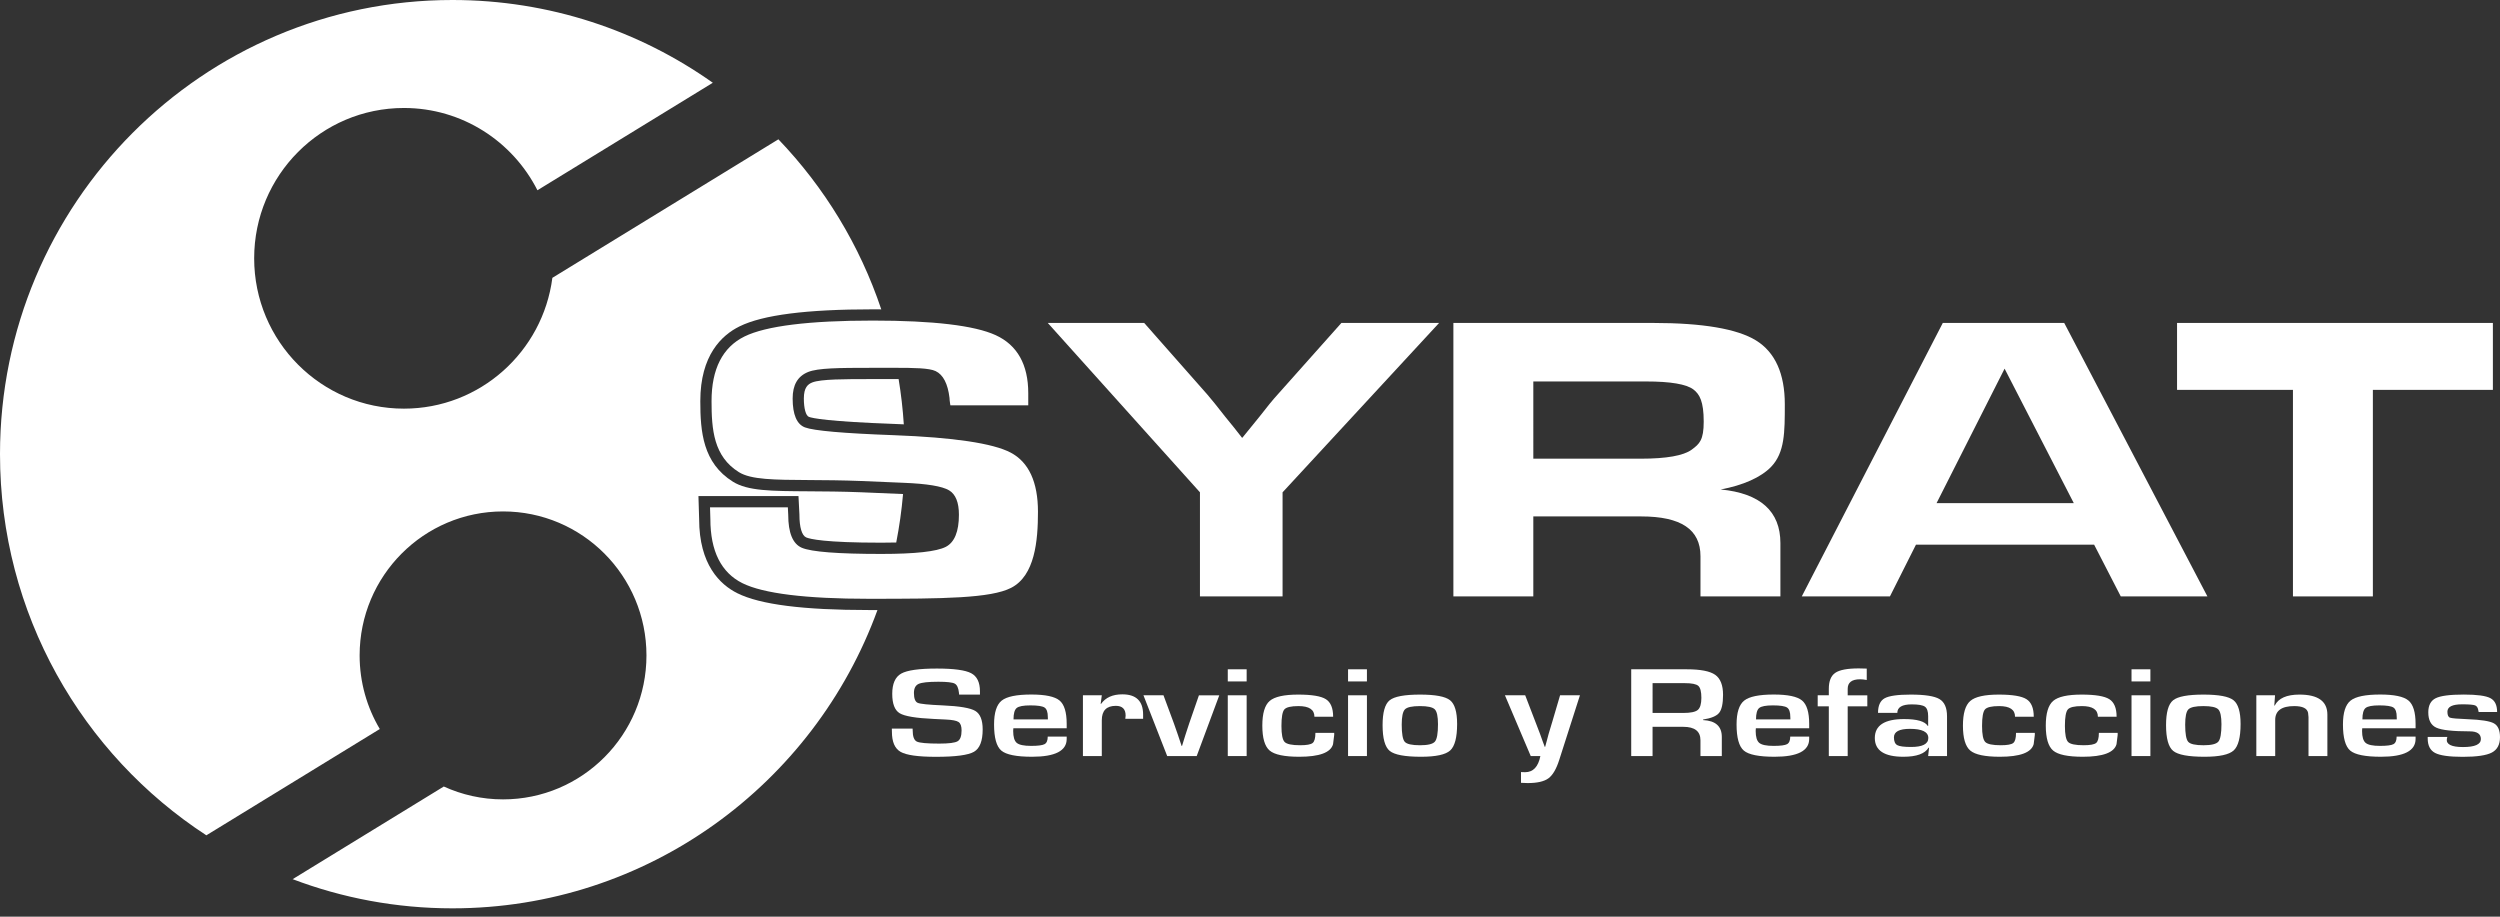 <?xml version="1.0" encoding="utf-8"?>
<!-- Generator: Adobe Illustrator 17.0.0, SVG Export Plug-In . SVG Version: 6.00 Build 0)  -->
<!DOCTYPE svg PUBLIC "-//W3C//DTD SVG 1.1 Basic//EN" "http://www.w3.org/Graphics/SVG/1.1/DTD/svg11-basic.dtd">
<svg version="1.1" baseProfile="basic" id="Capa_1" xmlns="http://www.w3.org/2000/svg" xmlns:xlink="http://www.w3.org/1999/xlink"
	 x="0px" y="0px" width="300px" height="110px" viewBox="0 0 300 110" xml:space="preserve">
<rect x="0" y="0" width="300" height="110" fill="#333333" stroke="none"/>
<g>
	<g>
		<path fill="#FFFFFF" d="M121.275,54.31c-2.126-1.117-6.843-1.819-14.02-2.088c-6.02-0.219-9.606-0.534-10.66-0.934
			c-0.981-0.372-1.478-1.538-1.478-3.465c0-1.637,0.606-2.677,1.853-3.182c1.183-0.478,3.654-0.502,7.588-0.502l2.749-0.002
			c2.418,0,4.189,0.028,4.962,0.393c0.909,0.429,1.472,1.522,1.672,3.222c0,0.157,0.024,0.386,0.073,0.699l0.03,0.19h9.346v-1.458
			c0-3.432-1.315-5.774-3.908-6.963c-2.536-1.162-7.496-1.751-14.742-1.751c-7.647,0-12.829,0.642-15.401,1.908
			c-2.624,1.291-3.955,3.9-3.955,7.754c0,3.417,0.251,6.64,3.282,8.527c1.457,0.907,4.221,0.923,8.405,0.948
			c1.853,0.011,3.954,0.023,6.318,0.116l5.048,0.214c2.796,0.109,4.631,0.413,5.454,0.905c0.782,0.468,1.179,1.452,1.179,2.925
			c0,2.017-0.529,3.314-1.573,3.854c-1.092,0.566-3.694,0.852-7.734,0.852c-5.193,0-8.406-0.249-9.548-0.741
			c-1.081-0.464-1.629-1.791-1.629-3.954l-0.046-0.901h-9.339l0.042,1.411c0,3.838,1.295,6.426,3.848,7.695
			c2.502,1.243,7.613,1.873,15.19,1.873c8.97,0,14.592-0.063,17.042-1.31c2.865-1.457,3.232-5.647,3.232-9.135
			C124.555,57.842,123.451,55.453,121.275,54.31z"/>
		<path fill="#FFFFFF" d="M153.3,47.362c-0.538,0.587-1.268,1.478-2.165,2.642l-2.052,2.525h-0.041l-0.958-1.221l-1.057-1.301
			c-0.996-1.276-1.712-2.165-2.128-2.642l-7.529-8.536l-0.067-0.076h-11.569l18.261,20.324v12.492h9.914v-12.49l18.783-20.326
			h-11.724L153.3,47.362z"/>
		<path fill="#FFFFFF" d="M214.177,48.51c0-3.671-1.164-6.248-3.461-7.661c-2.261-1.391-6.409-2.096-12.33-2.096h-23.98v32.816
			h9.591v-9.598h12.942c4.789,0,7.118,1.563,7.118,4.778v4.82h9.591v-6.396c0-3.819-2.412-5.982-7.172-6.437
			c2.68-0.493,4.852-1.461,6.055-2.714C214.177,54.305,214.177,51.875,214.177,48.51z M183.997,45.776h13.542
			c2.924,0,4.832,0.324,5.671,0.962c0.741,0.565,1.235,1.437,1.235,3.859c0,2.202-0.495,2.667-1.443,3.363
			c-0.979,0.719-3.031,1.083-6.098,1.083h-12.906V45.776z"/>
		<path fill="#FFFFFF" d="M233.135,38.753l-16.922,32.816h10.579l3.125-6.212h21.377l3.198,6.212h10.397l-17.183-32.816H233.135z
			 M248.856,60.378h-16.47l8.165-16.139L248.856,60.378z"/>
		<polygon fill="#FFFFFF" points="261.246,38.753 261.246,46.784 275.154,46.784 275.154,71.569 284.744,71.569 284.744,46.784 
			299.146,46.784 299.146,38.753 		"/>
	</g>
	<g>
		<path fill="#FFFFFF" d="M117.597,83.351h-2.503c-0.014-0.097-0.02-0.168-0.02-0.214c-0.06-0.585-0.228-0.952-0.505-1.102
			c-0.277-0.15-0.93-0.225-1.959-0.225c-1.213,0-2.007,0.087-2.379,0.259c-0.373,0.173-0.559,0.537-0.559,1.091
			c0,0.656,0.152,1.05,0.455,1.182c0.303,0.132,1.306,0.234,3.007,0.305c2.011,0.087,3.312,0.308,3.902,0.664
			c0.59,0.356,0.885,1.096,0.885,2.22c0,1.383-0.346,2.277-1.039,2.681c-0.693,0.404-2.219,0.606-4.58,0.606
			c-2.124,0-3.533-0.198-4.229-0.595c-0.696-0.397-1.043-1.2-1.043-2.41l-0.01-0.381h2.493l0.01,0.221
			c0,0.727,0.165,1.172,0.495,1.335c0.33,0.163,1.23,0.244,2.701,0.244c1.148,0,1.88-0.094,2.196-0.282
			c0.317-0.188,0.475-0.623,0.475-1.304c0-0.504-0.12-0.838-0.361-1.003c-0.241-0.165-0.76-0.266-1.558-0.301l-1.415-0.069
			c-2.136-0.097-3.502-0.325-4.096-0.686c-0.593-0.361-0.89-1.137-0.89-2.326c0-1.215,0.358-2.025,1.073-2.429
			c0.715-0.404,2.145-0.606,4.288-0.606c2.031,0,3.4,0.186,4.106,0.557c0.705,0.371,1.058,1.096,1.058,2.174V83.351z"/>
		<path fill="#FFFFFF" d="M125.728,88.392h2.275v0.282c0,1.424-1.385,2.136-4.155,2.136c-1.879,0-3.109-0.247-3.689-0.74
			c-0.58-0.493-0.871-1.538-0.871-3.135c0-1.419,0.304-2.372,0.91-2.86c0.607-0.488,1.79-0.732,3.551-0.732
			c1.688,0,2.819,0.238,3.393,0.713s0.861,1.41,0.861,2.803v0.534h-6.401c-0.013,0.163-0.02,0.27-0.02,0.32
			c0,0.717,0.144,1.195,0.431,1.434c0.286,0.239,0.859,0.359,1.716,0.359c0.831,0,1.372-0.07,1.623-0.21
			C125.603,89.157,125.728,88.855,125.728,88.392z M125.748,86.325l-0.01-0.29c0-0.58-0.131-0.956-0.391-1.129
			c-0.261-0.173-0.826-0.259-1.697-0.259c-0.844,0-1.393,0.104-1.647,0.313c-0.254,0.209-0.381,0.664-0.381,1.366H125.748z"/>
		<path fill="#FFFFFF" d="M129.952,83.435h2.265l-0.138,1.022l0.049,0.008c0.541-0.763,1.391-1.144,2.552-1.144
			c1.662,0,2.493,0.809,2.493,2.426v0.511h-2.137c0.026-0.198,0.039-0.328,0.039-0.389c0-0.778-0.392-1.167-1.177-1.167
			c-1.121,0-1.682,0.577-1.682,1.731v4.294h-2.265V83.435z"/>
		<path fill="#FFFFFF" d="M146.314,83.435l-2.71,7.292h-3.541l-2.849-7.292h2.404l1.247,3.364c0.171,0.468,0.329,0.92,0.475,1.358
			l0.227,0.679l0.227,0.679h0.049l0.208-0.679l0.208-0.671c0.158-0.509,0.307-0.961,0.445-1.358l1.167-3.371H146.314z"/>
		<path fill="#FFFFFF" d="M149.598,80.315v1.457h-2.265v-1.457H149.598z M149.598,83.435v7.292h-2.265v-7.292H149.598z"/>
		<path fill="#FFFFFF" d="M157.849,87.943h2.255v0.252l-0.138,1.106c-0.277,1.007-1.629,1.51-4.056,1.51
			c-1.781,0-2.964-0.248-3.551-0.744c-0.587-0.496-0.881-1.494-0.881-2.994c0-1.464,0.294-2.451,0.881-2.959
			c0.587-0.508,1.728-0.763,3.423-0.763c1.636,0,2.744,0.184,3.324,0.553c0.58,0.369,0.87,1.069,0.87,2.101h-2.246
			c0-0.849-0.637-1.274-1.909-1.274c-0.904,0-1.471,0.135-1.701,0.404c-0.231,0.27-0.347,0.931-0.347,1.983
			c0,1.017,0.127,1.657,0.381,1.918c0.254,0.262,0.875,0.393,1.864,0.393c0.778,0,1.278-0.09,1.499-0.271
			C157.738,88.979,157.849,88.573,157.849,87.943z"/>
		<path fill="#FFFFFF" d="M164.031,80.315v1.457h-2.265v-1.457H164.031z M164.031,83.435v7.292h-2.265v-7.292H164.031z"/>
		<path fill="#FFFFFF" d="M170.412,83.351c1.827,0,3.024,0.225,3.591,0.675c0.567,0.45,0.851,1.4,0.851,2.849
			c0,1.617-0.277,2.677-0.831,3.181c-0.554,0.504-1.721,0.755-3.502,0.755c-1.932,0-3.183-0.234-3.754-0.702
			c-0.571-0.468-0.856-1.497-0.856-3.089c0-1.53,0.28-2.525,0.841-2.982C167.312,83.58,168.532,83.351,170.412,83.351z
			 M170.392,84.731c-0.943,0-1.543,0.131-1.8,0.393c-0.257,0.262-0.386,0.873-0.386,1.835c0,1.098,0.122,1.785,0.366,2.059
			c0.244,0.275,0.854,0.412,1.83,0.412c0.943,0,1.538-0.145,1.786-0.435c0.248-0.29,0.371-0.987,0.371-2.09
			c0-0.931-0.128-1.526-0.386-1.785C171.915,84.861,171.322,84.731,170.392,84.731z"/>
		<path fill="#FFFFFF" d="M189.593,83.435l-2.483,7.75c-0.35,1.098-0.783,1.837-1.301,2.216c-0.518,0.379-1.347,0.568-2.488,0.568
			c-0.257,0-0.524-0.01-0.801-0.031v-1.289c0.198,0.01,0.362,0.015,0.495,0.015c0.962,0,1.573-0.646,1.83-1.937h-1.157l-3.096-7.292
			h2.433l1.187,3.089l0.594,1.548c0.033,0.102,0.125,0.361,0.277,0.778l0.287,0.77h0.049l0.208-0.77
			c0.106-0.397,0.175-0.656,0.208-0.778l0.465-1.548l0.91-3.089H189.593z"/>
		<path fill="#FFFFFF" d="M195.746,90.727V80.315h6.657c1.655,0,2.796,0.221,3.423,0.664c0.626,0.442,0.94,1.243,0.94,2.403
			c0,1.053-0.157,1.772-0.47,2.159c-0.313,0.386-0.955,0.654-1.924,0.801v0.069c1.497,0.071,2.246,0.745,2.246,2.021v2.296h-2.562
			v-1.899c0-1.073-0.686-1.61-2.058-1.61h-3.69v3.509H195.746z M198.308,85.555h3.68c0.877,0,1.459-0.121,1.746-0.362
			c0.287-0.241,0.431-0.726,0.431-1.453c0-0.742-0.124-1.221-0.371-1.438c-0.248-0.216-0.79-0.324-1.627-0.324h-3.858V85.555z"/>
		<path fill="#FFFFFF" d="M214.828,88.392h2.275v0.282c0,1.424-1.385,2.136-4.155,2.136c-1.879,0-3.109-0.247-3.689-0.74
			c-0.58-0.493-0.871-1.538-0.871-3.135c0-1.419,0.304-2.372,0.91-2.86c0.607-0.488,1.79-0.732,3.551-0.732
			c1.688,0,2.819,0.238,3.393,0.713s0.861,1.41,0.861,2.803v0.534h-6.401c-0.013,0.163-0.02,0.27-0.02,0.32
			c0,0.717,0.144,1.195,0.431,1.434c0.286,0.239,0.859,0.359,1.716,0.359c0.831,0,1.372-0.07,1.623-0.21
			C214.703,89.157,214.828,88.855,214.828,88.392z M214.848,86.325l-0.01-0.29c0-0.58-0.131-0.956-0.391-1.129
			c-0.261-0.173-0.826-0.259-1.697-0.259c-0.844,0-1.393,0.104-1.647,0.313c-0.254,0.209-0.381,0.664-0.381,1.366H214.848z"/>
		<path fill="#FFFFFF" d="M219.458,90.727v-5.965h-1.335v-1.327h1.335v-0.778c0-0.925,0.259-1.565,0.777-1.918
			c0.517-0.353,1.456-0.53,2.814-0.53c0.231,0,0.551,0.008,0.96,0.023v1.366c-0.31-0.056-0.574-0.084-0.792-0.084
			c-0.996,0-1.494,0.382-1.494,1.144v0.778h2.355v1.327h-2.355v5.965H219.458z"/>
		<path fill="#FFFFFF" d="M227.678,85.547h-2.315c0-0.874,0.264-1.459,0.792-1.754c0.527-0.295,1.573-0.442,3.136-0.442
			c1.701,0,2.852,0.181,3.452,0.542c0.6,0.361,0.9,1.05,0.9,2.067v4.767h-2.265l0.109-0.999l-0.059-0.008
			c-0.435,0.727-1.441,1.091-3.017,1.091c-2.288,0-3.433-0.75-3.433-2.25c0-1.515,1.171-2.273,3.512-2.273
			c1.563,0,2.512,0.277,2.849,0.831h0.04v-1.182c0-0.57-0.129-0.947-0.386-1.133c-0.257-0.186-0.785-0.278-1.583-0.278
			C228.255,84.525,227.678,84.866,227.678,85.547z M229.191,87.462c-1.28,0-1.919,0.341-1.919,1.022
			c0,0.473,0.132,0.783,0.396,0.931c0.263,0.148,0.817,0.221,1.662,0.221c1.378,0,2.068-0.359,2.068-1.076
			C231.398,87.828,230.662,87.462,229.191,87.462z"/>
		<path fill="#FFFFFF" d="M241.923,87.943h2.255v0.252l-0.138,1.106c-0.277,1.007-1.629,1.51-4.056,1.51
			c-1.781,0-2.964-0.248-3.551-0.744c-0.587-0.496-0.881-1.494-0.881-2.994c0-1.464,0.294-2.451,0.881-2.959
			c0.587-0.508,1.728-0.763,3.423-0.763c1.636,0,2.744,0.184,3.324,0.553c0.58,0.369,0.87,1.069,0.87,2.101h-2.246
			c0-0.849-0.637-1.274-1.909-1.274c-0.904,0-1.471,0.135-1.701,0.404c-0.231,0.27-0.347,0.931-0.347,1.983
			c0,1.017,0.127,1.657,0.381,1.918c0.254,0.262,0.875,0.393,1.864,0.393c0.778,0,1.278-0.09,1.499-0.271
			C241.812,88.979,241.923,88.573,241.923,87.943z"/>
		<path fill="#FFFFFF" d="M251.865,87.943h2.255v0.252l-0.138,1.106c-0.277,1.007-1.629,1.51-4.056,1.51
			c-1.781,0-2.964-0.248-3.551-0.744c-0.587-0.496-0.881-1.494-0.881-2.994c0-1.464,0.294-2.451,0.881-2.959
			c0.587-0.508,1.728-0.763,3.423-0.763c1.636,0,2.744,0.184,3.324,0.553c0.58,0.369,0.87,1.069,0.87,2.101h-2.246
			c0-0.849-0.637-1.274-1.909-1.274c-0.904,0-1.471,0.135-1.701,0.404c-0.231,0.27-0.347,0.931-0.347,1.983
			c0,1.017,0.127,1.657,0.381,1.918c0.254,0.262,0.875,0.393,1.864,0.393c0.778,0,1.278-0.09,1.499-0.271
			C251.754,88.979,251.865,88.573,251.865,87.943z"/>
		<path fill="#FFFFFF" d="M258.047,80.315v1.457h-2.265v-1.457H258.047z M258.047,83.435v7.292h-2.265v-7.292H258.047z"/>
		<path fill="#FFFFFF" d="M264.428,83.351c1.827,0,3.024,0.225,3.591,0.675s0.851,1.4,0.851,2.849c0,1.617-0.277,2.677-0.831,3.181
			c-0.554,0.504-1.721,0.755-3.502,0.755c-1.932,0-3.183-0.234-3.754-0.702c-0.571-0.468-0.856-1.497-0.856-3.089
			c0-1.53,0.28-2.525,0.841-2.982C261.328,83.58,262.548,83.351,264.428,83.351z M264.408,84.731c-0.943,0-1.543,0.131-1.8,0.393
			c-0.257,0.262-0.386,0.873-0.386,1.835c0,1.098,0.122,1.785,0.366,2.059c0.244,0.275,0.854,0.412,1.83,0.412
			c0.943,0,1.539-0.145,1.786-0.435c0.247-0.29,0.371-0.987,0.371-2.09c0-0.931-0.128-1.526-0.386-1.785
			C265.931,84.861,265.337,84.731,264.408,84.731z"/>
		<path fill="#FFFFFF" d="M270.759,83.435h2.246l-0.089,1.228l0.049,0.007c0.442-0.88,1.431-1.32,2.968-1.32
			c2.235,0,3.353,0.803,3.353,2.41v4.966h-2.265v-4.394v-0.274l-0.049-0.511c-0.106-0.544-0.66-0.816-1.662-0.816
			c-1.523,0-2.285,0.557-2.285,1.67v4.325h-2.265V83.435z"/>
		<path fill="#FFFFFF" d="M287.595,88.392h2.275v0.282c0,1.424-1.385,2.136-4.155,2.136c-1.879,0-3.109-0.247-3.689-0.74
			c-0.58-0.493-0.871-1.538-0.871-3.135c0-1.419,0.304-2.372,0.91-2.86c0.607-0.488,1.79-0.732,3.551-0.732
			c1.688,0,2.819,0.238,3.393,0.713c0.574,0.475,0.861,1.41,0.861,2.803v0.534h-6.401c-0.013,0.163-0.02,0.27-0.02,0.32
			c0,0.717,0.144,1.195,0.431,1.434c0.286,0.239,0.859,0.359,1.716,0.359c0.831,0,1.372-0.07,1.623-0.21
			C287.47,89.157,287.595,88.855,287.595,88.392z M287.615,86.325l-0.01-0.29c0-0.58-0.131-0.956-0.391-1.129
			c-0.261-0.173-0.826-0.259-1.697-0.259c-0.844,0-1.393,0.104-1.647,0.313c-0.254,0.209-0.381,0.664-0.381,1.366H287.615z"/>
		<path fill="#FFFFFF" d="M299.654,85.441h-2.216c-0.013-0.061-0.023-0.107-0.029-0.137c-0.046-0.351-0.177-0.569-0.391-0.656
			c-0.215-0.086-0.734-0.13-1.558-0.13c-1.181,0-1.771,0.295-1.771,0.885c0,0.402,0.104,0.641,0.311,0.717
			c0.208,0.076,0.912,0.137,2.112,0.183c1.616,0.061,2.667,0.226,3.155,0.496c0.488,0.27,0.732,0.821,0.732,1.655
			c0,0.89-0.325,1.506-0.974,1.85c-0.65,0.343-1.815,0.515-3.497,0.515c-1.616,0-2.72-0.155-3.314-0.465
			c-0.593-0.31-0.89-0.89-0.89-1.739v-0.183h2.355c-0.033,0.102-0.053,0.183-0.06,0.244c-0.092,0.646,0.554,0.969,1.939,0.969
			c1.431,0,2.147-0.32,2.147-0.961c0-0.615-0.449-0.923-1.345-0.923c-2.025,0-3.358-0.147-4.001-0.442
			c-0.643-0.295-0.965-0.908-0.965-1.838c0-0.834,0.294-1.398,0.881-1.693c0.587-0.295,1.715-0.442,3.383-0.442
			c1.576,0,2.636,0.142,3.18,0.427C299.382,84.055,299.654,84.612,299.654,85.441z"/>
	</g>
	<g>
		<path fill="#FFFFFF" d="M97.472,45.894c-0.524,0.212-1.01,0.593-1.01,1.929c0,1.197,0.239,2.061,0.608,2.201
			c0.416,0.158,2.244,0.557,10.233,0.848c0.394,0.015,0.776,0.031,1.154,0.049c-0.119-1.837-0.328-3.649-0.623-5.432
			c-0.185,0-0.363,0-0.527,0l-2.748,0.002C101.429,45.489,98.474,45.489,97.472,45.894z"/>
		<path fill="#FFFFFF" d="M104.281,73.205c-7.895,0-13.059-0.658-15.786-2.013c-2.097-1.042-4.598-3.432-4.598-8.905l-0.084-2.762
			h12.004l0.114,2.217v0.035c0,1.502,0.297,2.49,0.813,2.712c0.442,0.19,2.204,0.632,9.019,0.632c0.651,0,1.244-0.008,1.784-0.022
			c0.374-1.904,0.648-3.845,0.819-5.815l-5.034-0.213c-2.334-0.092-4.419-0.104-6.259-0.115c-4.58-0.027-7.338-0.043-9.117-1.15
			c-3.616-2.251-3.919-6.014-3.919-9.675c0-5.496,2.561-7.91,4.709-8.967c2.797-1.377,8.028-2.046,15.993-2.046
			c0.346,0,0.68,0.003,1.015,0.005c-2.586-7.72-6.844-14.668-12.346-20.407L66.284,33.341c-1.145,8.855-8.681,15.697-17.814,15.697
			c-9.924,0-17.97-8.077-17.97-18.04c0-9.963,8.045-18.04,17.97-18.04c6.995,0,13.053,4.015,16.021,9.873L85.538,9.932
			C76.702,3.676,65.923,0,54.289,0C24.306,0,0,24.4,0,54.5c0,19.168,9.859,36.023,24.762,45.738l20.813-12.756
			c-1.535-2.585-2.42-5.605-2.42-8.833c0-9.542,7.705-17.277,17.21-17.277s17.21,7.735,17.21,17.277
			c0,9.542-7.705,17.277-17.21,17.277c-2.536,0-4.942-0.555-7.11-1.544L35.117,105.5c5.962,2.26,12.422,3.5,19.172,3.5
			c23.437,0,43.405-14.91,51.007-35.796C104.959,73.204,104.628,73.205,104.281,73.205z"/>
	</g>
</g>
</svg>
